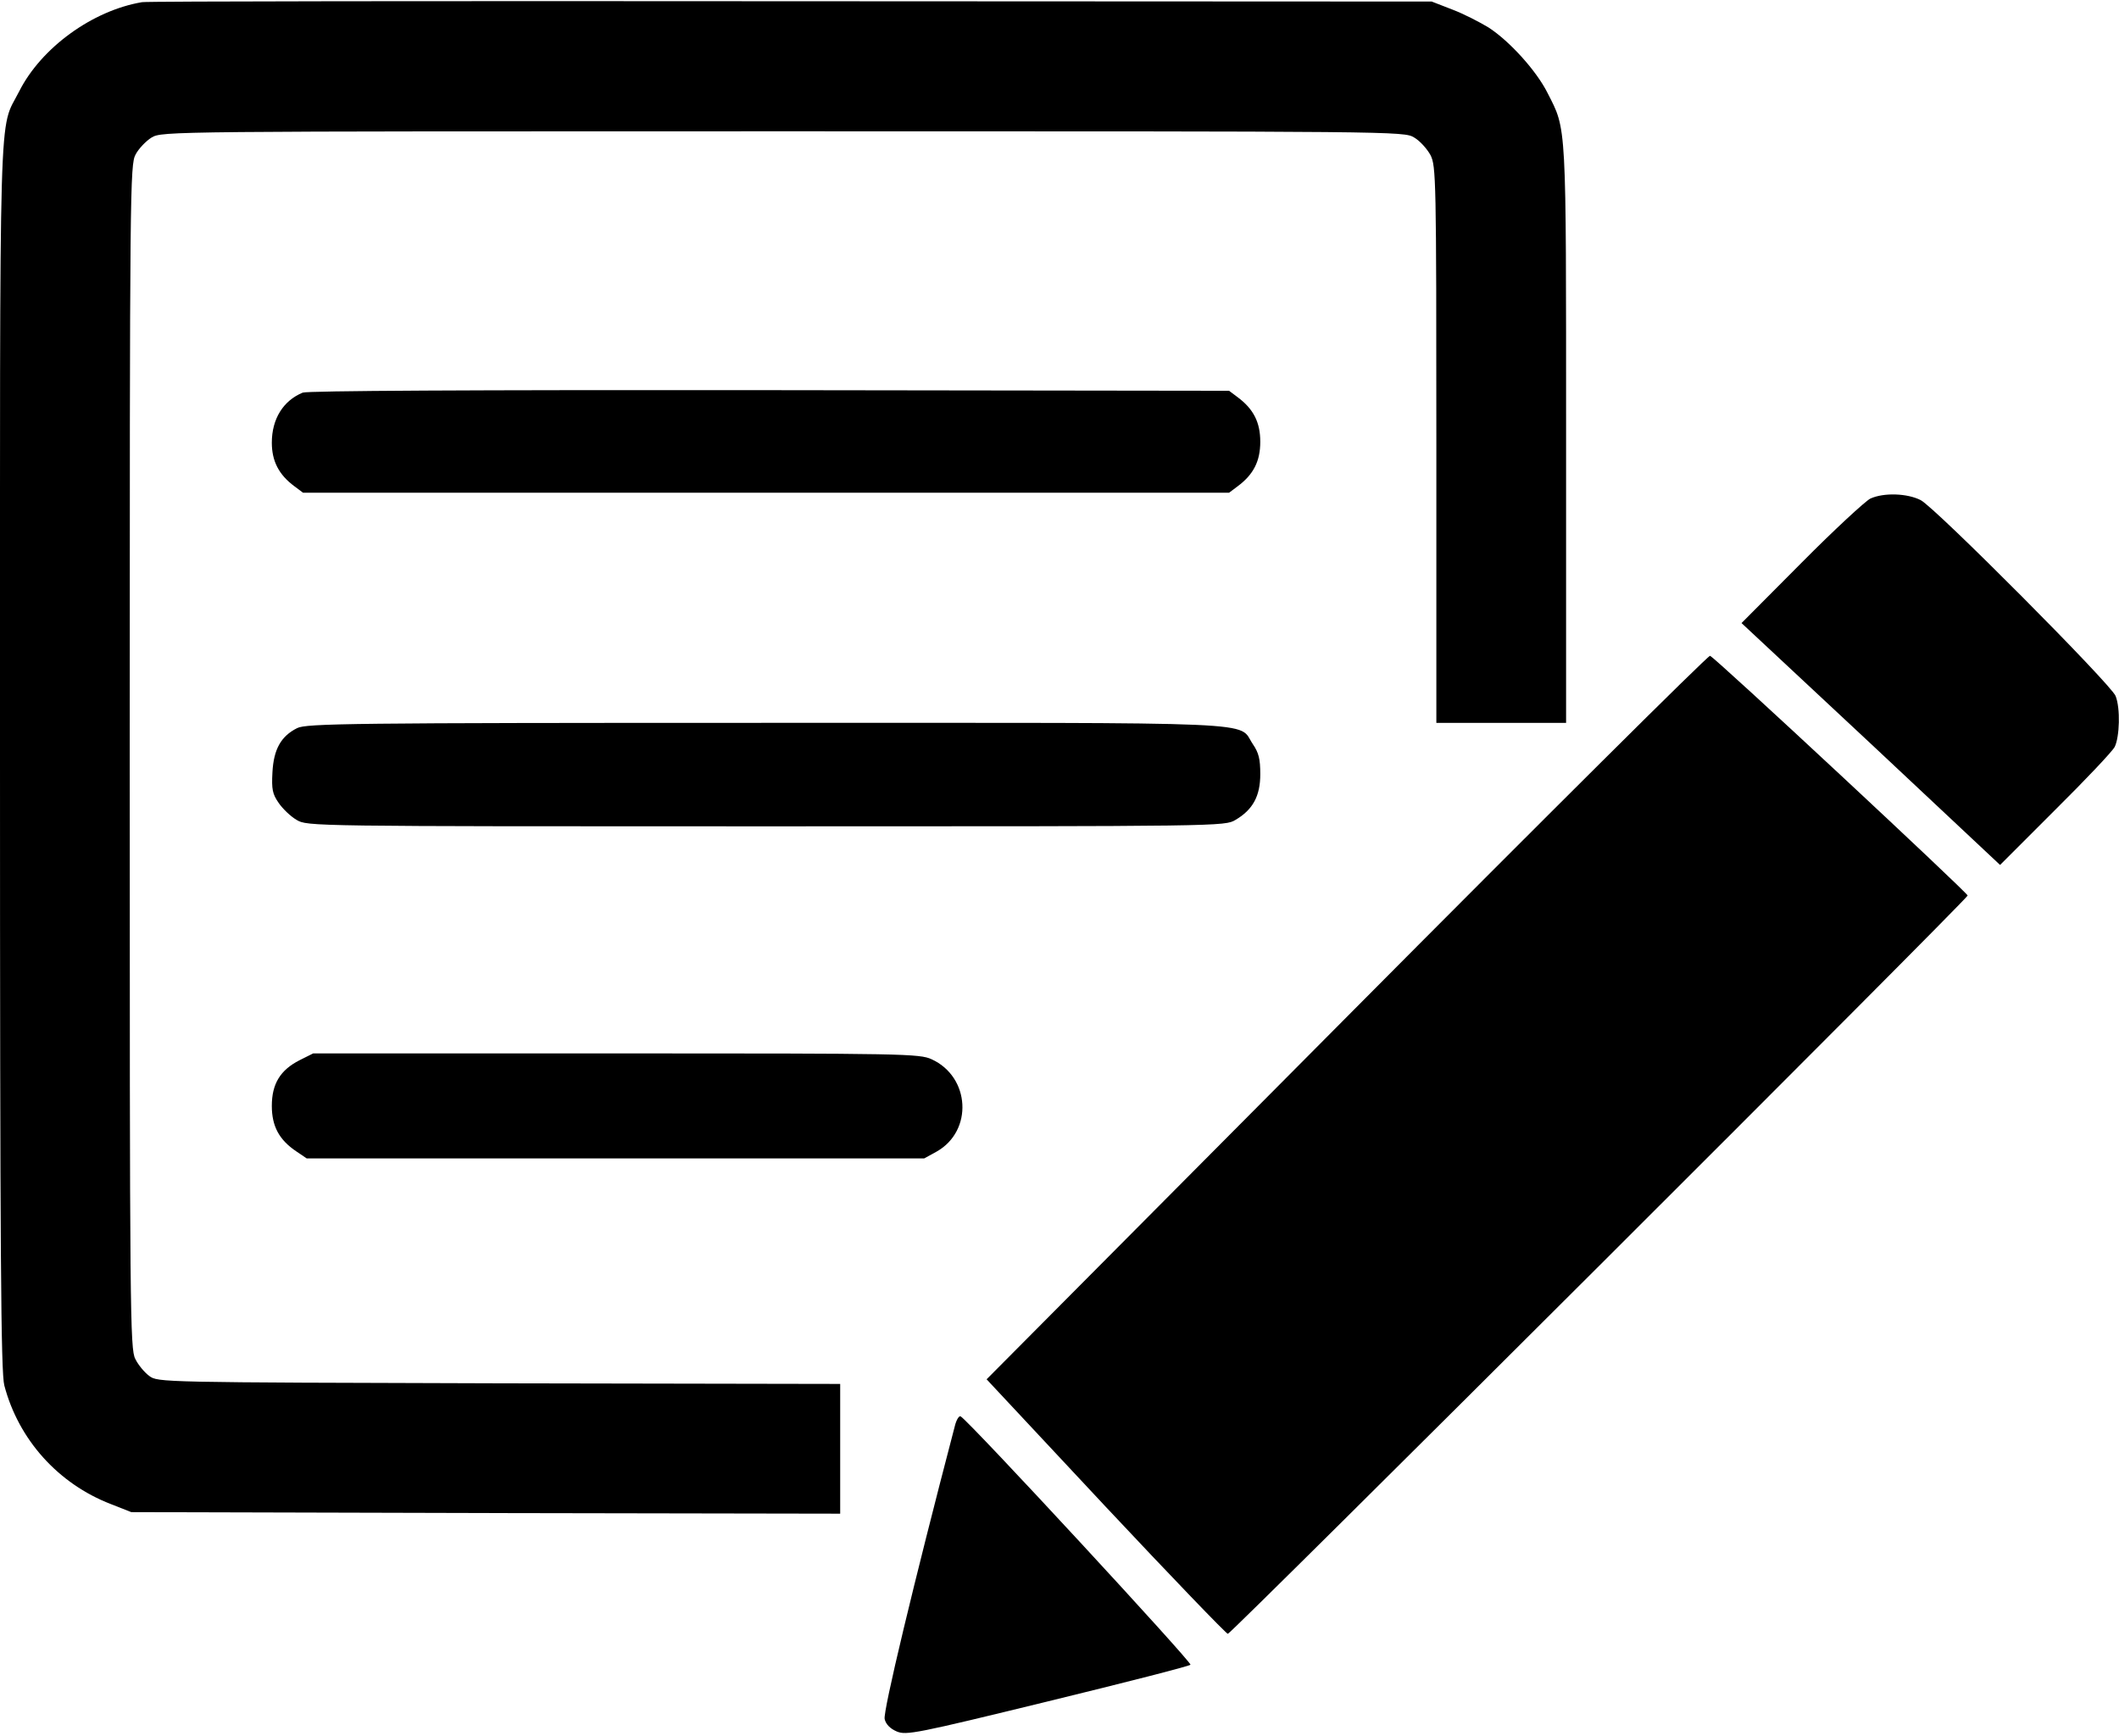 <?xml version="1.0" standalone="no"?>
<!DOCTYPE svg PUBLIC "-//W3C//DTD SVG 20010904//EN"
 "http://www.w3.org/TR/2001/REC-SVG-20010904/DTD/svg10.dtd">
<svg version="1.0" xmlns="http://www.w3.org/2000/svg"
 width="686pt" height="562pt" viewBox="0 0 686 562"
 preserveAspectRatio="xMidYMid meet">
<g transform="translate(0,562) scale(0.1,-0.1)"
fill="#000000" stroke="none">
<path d="M460 5613 c-161 -27 -327 -148 -398 -289 -67 -133 -62 38 -62 -2153
0 -1623 3 -1995 14 -2036 46 -175 174 -318 345 -384 l66 -26 1148 -3 1147 -2
0 210 0 210 -1104 2 c-1099 3 -1105 3 -1133 24 -15 11 -36 36 -45 55 -17 32
-18 146 -18 1949 0 1849 1 1917 19 1950 10 19 34 44 52 55 34 20 52 20 2044
20 1992 0 2010 0 2043 -20 19 -11 42 -37 53 -57 18 -36 19 -72 19 -938 l0
-900 210 0 210 0 0 933 c0 1021 2 984 -60 1106 -36 72 -123 168 -191 212 -28
17 -80 44 -117 58 l-67 26 -2075 1 c-1141 1 -2086 0 -2100 -3z"/>
<path d="M980 4349 c-63 -26 -100 -85 -100 -162 0 -60 23 -104 73 -141 l28
-21 1499 0 1499 0 28 21 c51 38 73 81 73 144 0 63 -22 106 -73 144 l-28 21
-1487 2 c-974 1 -1496 -2 -1512 -8z"/>
<path d="M6055 4006 c-16 -8 -117 -101 -223 -208 l-194 -195 419 -391 418
-392 178 178 c98 97 185 189 193 204 16 32 19 125 3 165 -14 37 -583 609 -631
634 -43 22 -119 25 -163 5z"/>
<path d="M4359 2327 l-1165 -1172 385 -412 c212 -226 391 -412 396 -412 10 -1
2395 2379 2395 2390 0 9 -821 774 -834 776 -6 2 -536 -525 -1177 -1170z"/>
<path d="M962 3263 c-52 -26 -76 -68 -80 -143 -3 -55 0 -70 20 -99 13 -19 39
-44 58 -55 35 -21 40 -21 1520 -21 1480 0 1485 0 1520 21 56 33 80 77 80 148
0 49 -5 69 -24 97 -51 75 76 69 -1578 69 -1346 0 -1486 -2 -1516 -17z"/>
<path d="M970 2188 c-63 -32 -90 -77 -90 -148 0 -66 24 -110 79 -147 l34 -23
1000 0 999 0 40 22 c119 67 109 242 -16 299 -39 18 -89 19 -1021 19 l-981 0
-44 -22z"/>
<path d="M3091 1003 c-133 -508 -233 -925 -227 -948 4 -17 18 -31 39 -40 31
-13 62 -7 488 97 250 61 458 114 463 119 7 6 -713 785 -744 804 -5 3 -14 -11
-19 -32z"/>
</g>
</svg>
